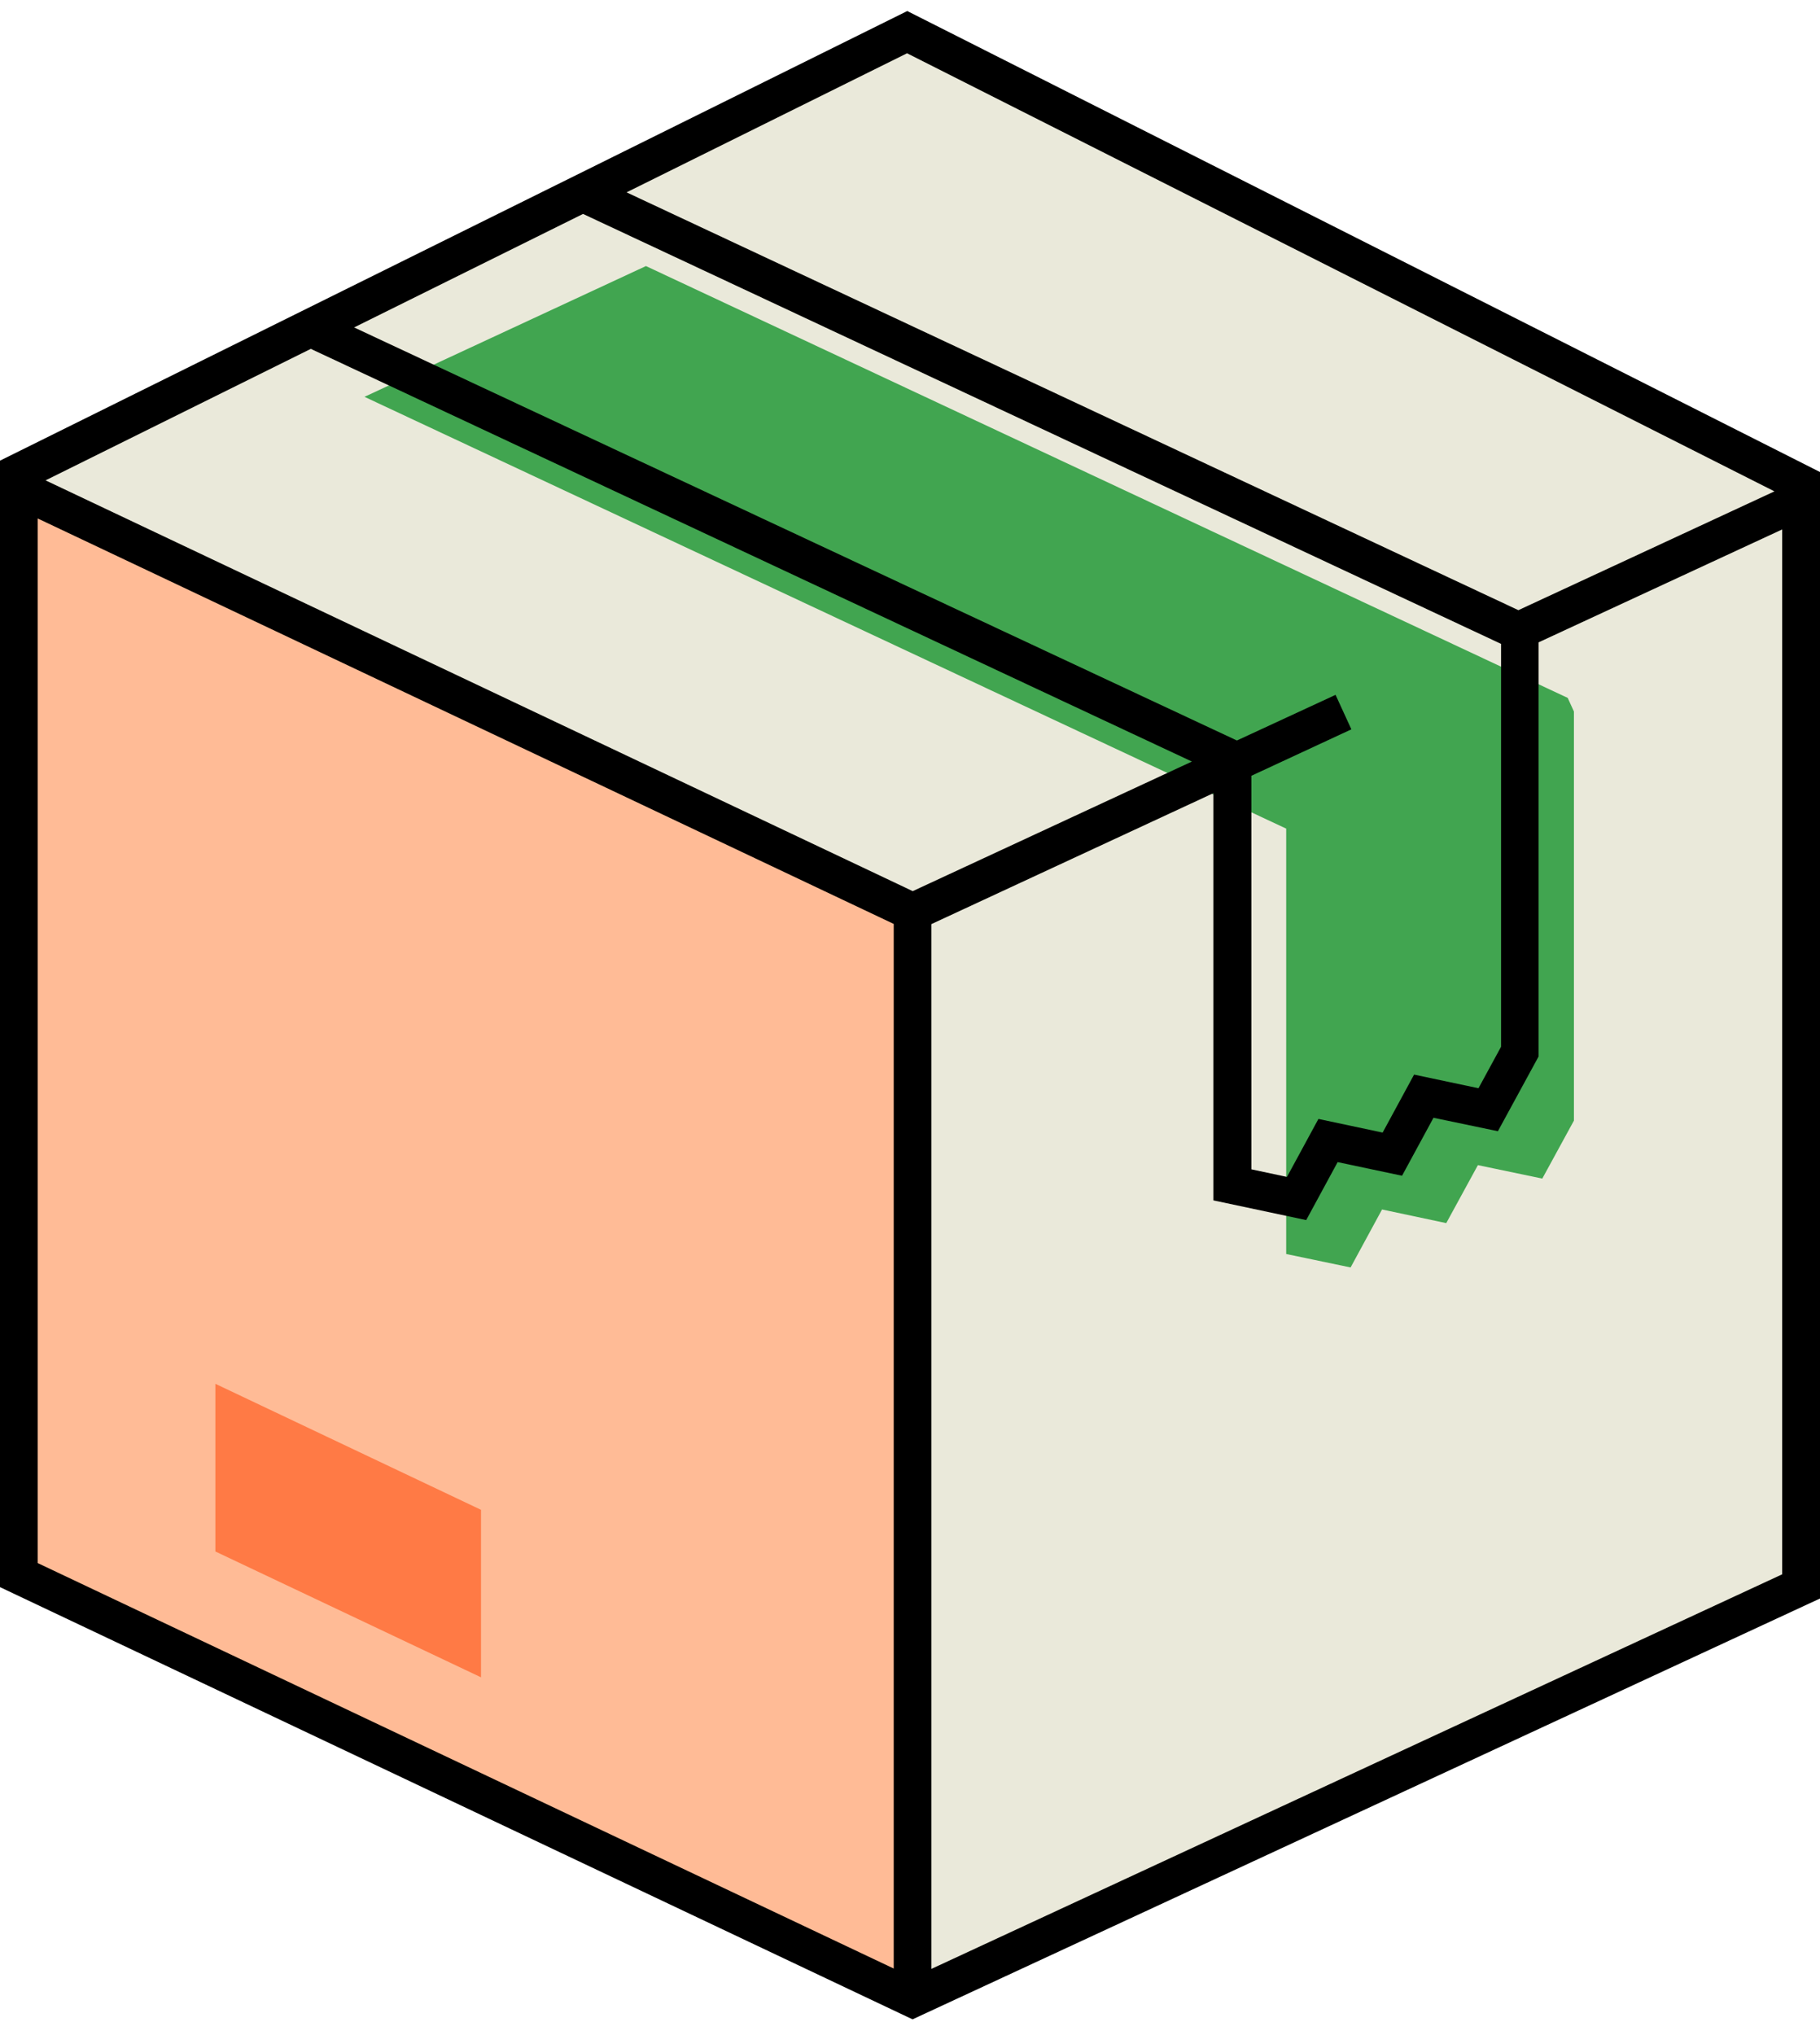 <svg fill="none" xmlns="http://www.w3.org/2000/svg" viewBox="0 0 68 76">
  <g clip-path="url(#clip0)">
    <path d="M.105 56.235V17.38L33.891.638l33.413 17.605-.317 40.546-32.097 15.454L.105 56.235z" fill="#EAE9DA"/>
    <path d="M.105 58.386V17.38l33.989 16.954v39.909L.105 58.386z" fill="#FFBB96"/>
    <path d="M58.806 26.572v15.277l-1.182 2.165-2.406-.502-1.182 2.165-2.399-.509-1.175 2.165-2.406-.502V30.945L13.618 14.819l10.516-4.883 34.44 16.127.232.509z" fill="#41A550"/>
    <path d="M17.972 62.639l-9.925-4.699v-6.262l9.925 4.706v6.255z" fill="#FF7A45"/>
    <path d="M68 59.696V17.628L33.898.412 0 17.203V59.271l34.095 16.141L68 59.696zm-1.407-.906L34.798 73.529V34.511l10.537-4.89v15.207l3.468.736 1.175-2.165 2.406.509 1.175-2.165 2.406.502 1.519-2.788V23.989l9.102-4.217v39.018h.007zM33.891 1.99l32.407 16.36-9.567 4.437L23.41 7.183l10.481-5.194zM21.785 7.99l.302.141L56.084 24.046v15.044l-.844 1.55-2.406-.509-1.175 2.165-2.399-.509-1.175 2.165-1.329-.283V28.971l3.735-1.734-.591-1.288-3.686 1.705-32.984-15.426 8.554-4.239zm11.607 65.525L1.407 58.372V19.361l31.985 15.143v39.011zM1.702 17.939l9.911-4.911 32.92 15.412-10.432 4.84-.295-.141L1.702 17.939z" fill="#000"/>
  </g>
  <defs>
    <clipPath id="clip0">
      <path fill="#fff" transform="translate(0 .412)" d="M0 0h68v75H0z"/>
    </clipPath>
  </defs>
</svg>
